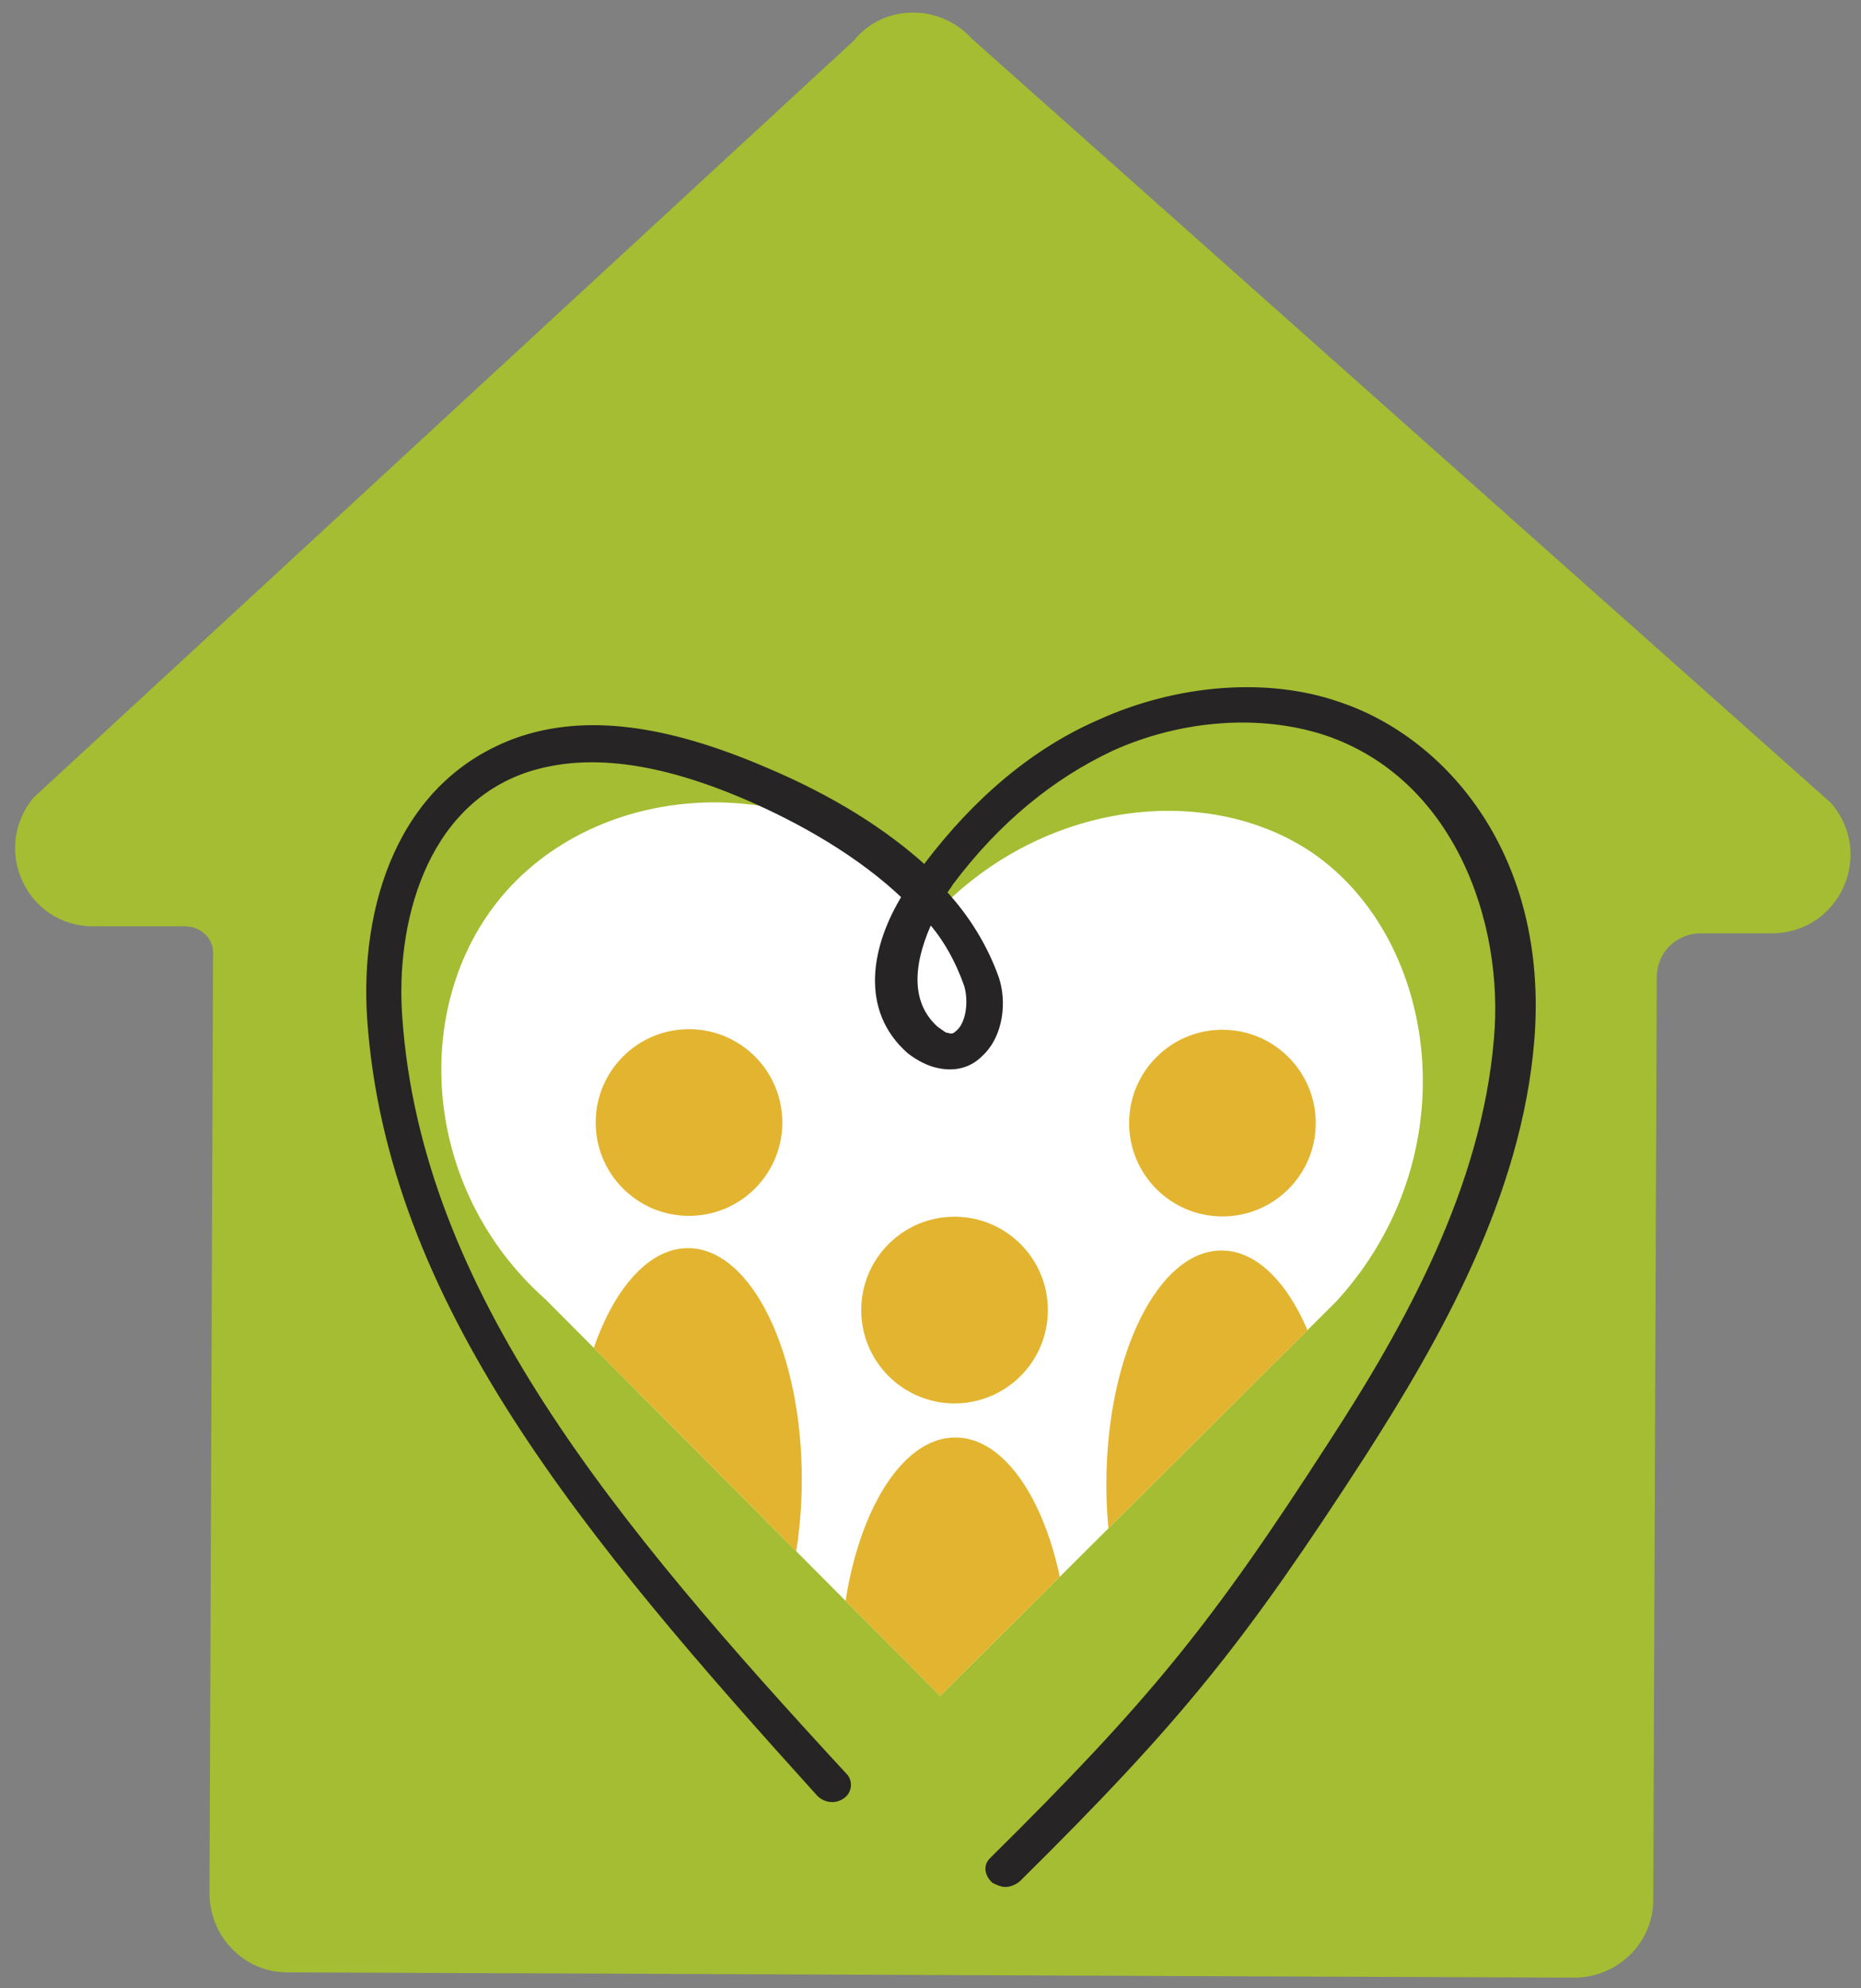 <svg version="1.1" id="Isolation_Mode" xmlns="http://www.w3.org/2000/svg" xmlns:xlink="http://www.w3.org/1999/xlink" x="0px"
y="0px" viewBox="0 0 105.7 112.9" style="enable-background:new 0 0 105.7 112.9;" xml:space="preserve">
<rect x="0" y="0" width="105.7" height="112.9" fill="#808080" stroke="none"/>
<style type="text/css">
.a5st0{fill:#A4BD32;}
.a5st1{clip-path:url(#SVGID_2_44);}
.a5st2{fill:#E3B42F;}
.a5st3{fill:#272425;stroke:#272425;stroke-width:0.5;stroke-miterlimit:10;}
</style>
<g>
<path class="a5st0" d="M104,45.6L55.2,2.2c-1.8-2-5-2-6.7,0.1L1.9,45.3c-2.4,2.9-0.4,7.3,3.4,7.3l5.2,0c0.9,0,1.7,0.7,1.6,1.7
l-0.2,53.2c0,2.5,2,4.5,4.4,4.5l73.1,0.3c2.5,0,4.5-2,4.5-4.4l0.2-52.4c0-1.4,1.1-2.5,2.5-2.5l4,0C104.5,53,106.5,48.5,104,45.6z"
/>
<g>
<defs>
    <path id="SVGID_1_44" d="M75.9,73.9L53.4,96.3L31,73.8c-7.1-6.3-7.7-16.7-2.5-22.9c5.8-6.9,17.9-7.5,25.1,0.5
        c6.1-6,15.1-6.9,20.9-3C81.7,53.3,83.5,65.6,75.9,73.9z"/>
</defs>
<use xlink:href="#SVGID_1_44"  style="overflow:visible;fill:#FFFFFF;"/>
<clipPath id="SVGID_2_44">
    <use xlink:href="#SVGID_1_44"  style="overflow:visible;"/>
</clipPath>
<g class="a5st1">
    <g>

            <ellipse transform="matrix(3.872967e-03 -1 1 3.872967e-03 -45.211 122.851)" class="a5st2" cx="39.1" cy="84.1" rx="13.2" ry="6.5"/>

            <ellipse transform="matrix(3.877973e-03 -1 1 3.877973e-03 -24.718 102.595)" class="a5st2" cx="39.1" cy="63.7" rx="5.3" ry="5.3"/>
    </g>
    <g>

            <ellipse transform="matrix(3.880637e-03 -1 1 3.880637e-03 -40.888 148.659)" class="a5st2" cx="54.2" cy="94.9" rx="13.2" ry="6.5"/>

            <ellipse transform="matrix(3.868606e-03 -1 1 3.868606e-03 -20.394 128.404)" class="a5st2" cx="54.3" cy="74.4" rx="5.3" ry="5.3"/>
    </g>
    <g>

            <ellipse transform="matrix(3.872968e-03 -1 1 3.872968e-03 -15.13 153.283)" class="a5st2" cx="69.4" cy="84.2" rx="13.2" ry="6.5"/>

            <ellipse transform="matrix(3.877969e-03 -1 1 3.877969e-03 5.362 133.027)" class="a5st2" cx="69.5" cy="63.8" rx="5.3" ry="5.3"/>
    </g>
</g>
</g>
</g>
<g>
<path class="a5st3" d="M57.1,106.9c-0.2,0-0.4-0.1-0.6-0.2c-0.3-0.3-0.4-0.7-0.1-1c9.1-9,12.6-13.3,19.3-23.7
c4.3-6.6,8.7-14.5,9.4-23c0.6-6.7-2.3-15-9.8-17.5c-3.7-1.2-8.2-0.9-12.2,0.9c-3.4,1.6-6.5,4.1-9.2,7.7c-0.1,0.2-0.3,0.4-0.4,0.6
c1.4,1.5,2.4,3.2,3,4.9c0.4,1.2,0.3,3.1-0.9,4.2c-0.6,0.6-1.4,0.8-2.3,0.6c-0.5-0.1-1.1-0.4-1.6-0.8c-2.6-2.3-2-5.8-0.2-8.7
c-2.6-2.5-6-4.4-9-5.7c-5.1-2.2-9.2-2.7-12.6-1.6c-6,2-7.7,8.9-7.3,14.2c1.1,15.6,12.1,28.8,25.3,43.1c0.3,0.3,0.2,0.8-0.1,1
c-0.4,0.3-0.9,0.2-1.2-0.1C33.4,87.2,22.2,73.9,21.1,57.8c-0.4-6.1,1.6-13.3,8.4-15.7c3.8-1.3,8.3-0.7,13.9,1.7
c3.8,1.6,6.8,3.5,9.1,5.6c0.1-0.1,0.1-0.1,0.2-0.2c2.8-3.7,6.1-6.5,9.8-8.1c4.4-2,9.5-2.4,13.5-1c6,2,11.7,8.6,10.9,18.9
c-0.7,8.8-5.3,16.9-9.6,23.6c-6.8,10.5-10.3,14.9-19.5,24C57.6,106.8,57.3,106.9,57.1,106.9z M52.8,52.1c-1.1,2.3-1.5,4.8,0.3,6.4
c0.3,0.2,0.5,0.4,0.7,0.4c0.3,0.1,0.5,0,0.7-0.2c0.6-0.5,0.8-1.8,0.5-2.8C54.5,54.5,53.8,53.2,52.8,52.1z"/>
</g>
</svg>
